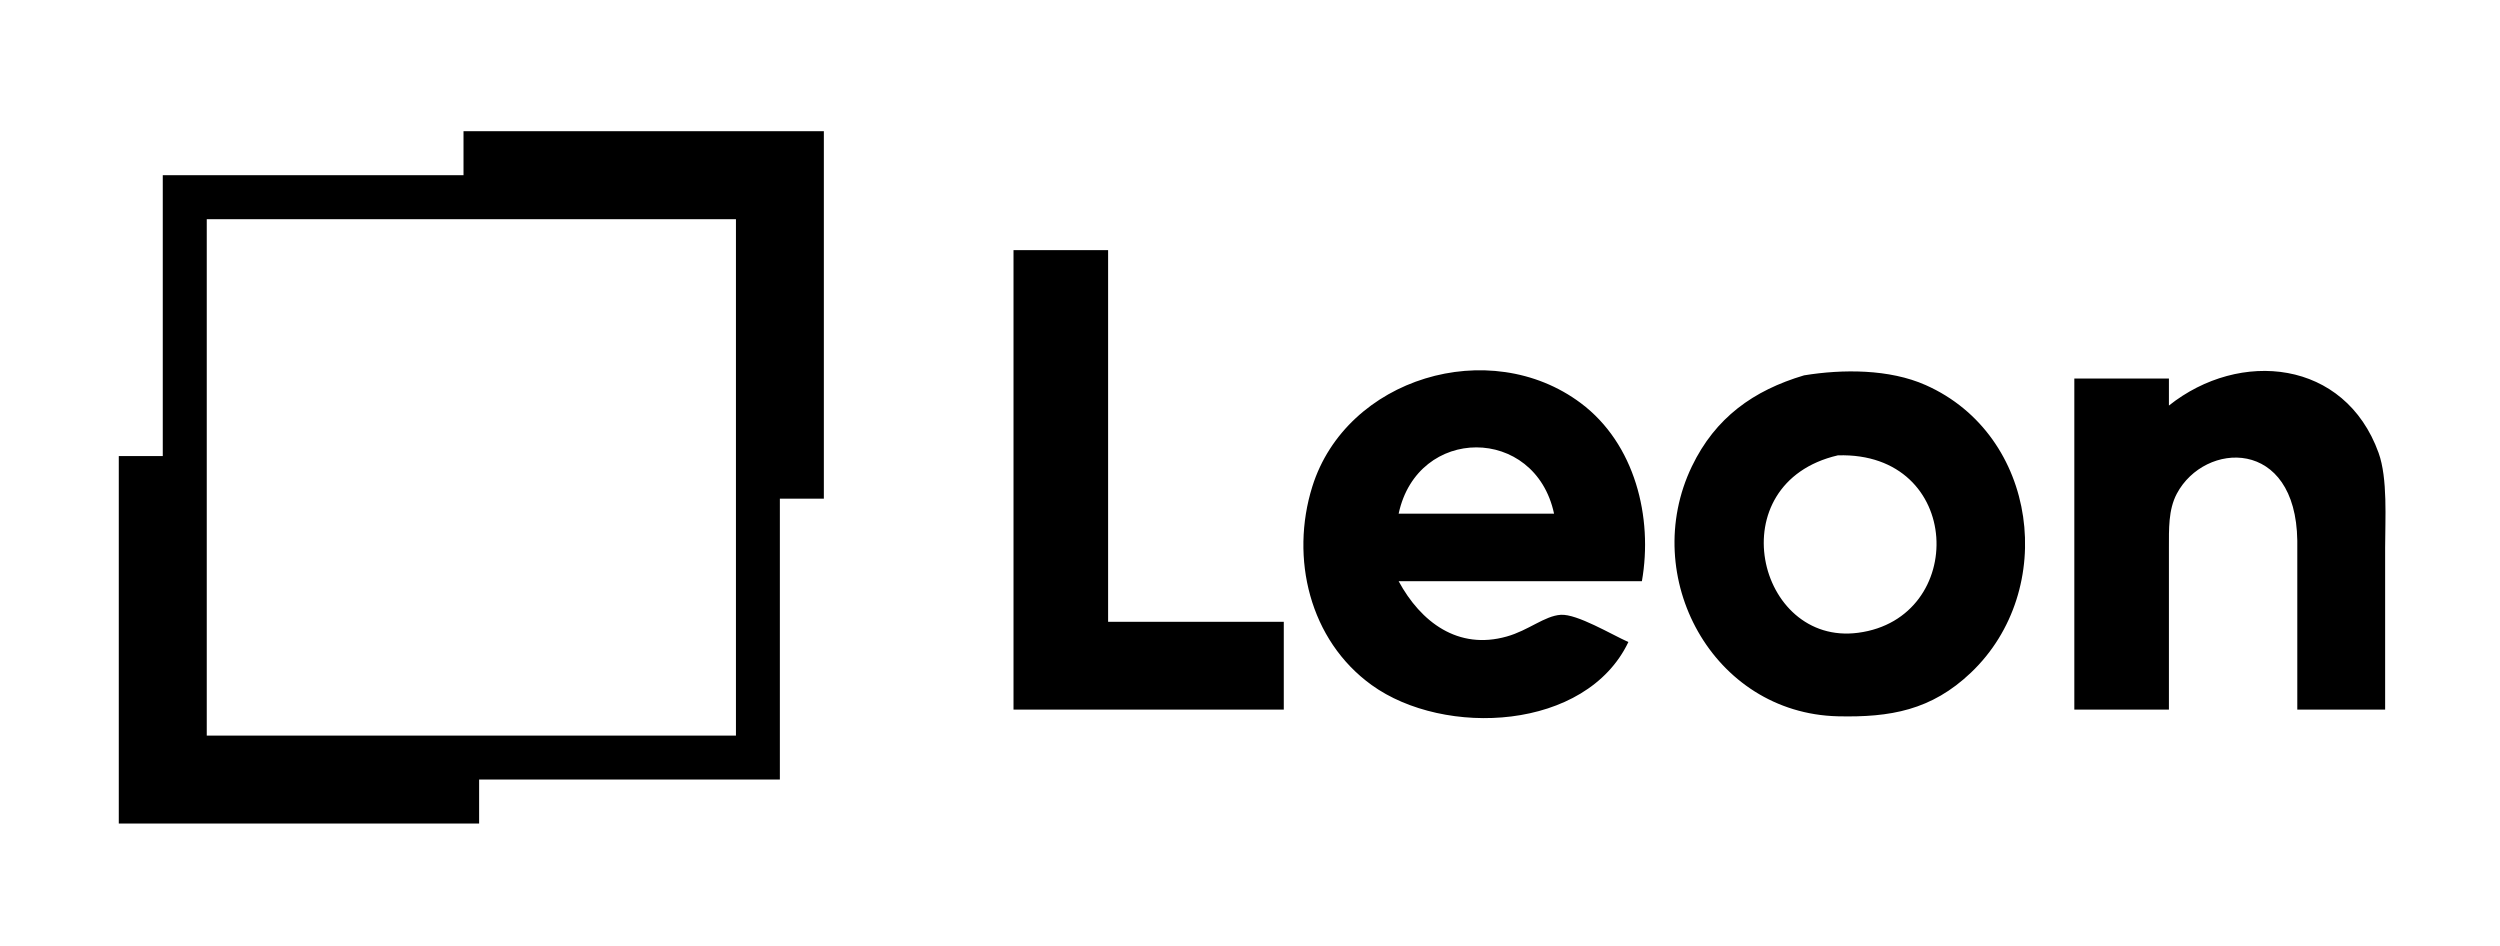 <?xml version="1.0" encoding="UTF-8" standalone="no"?>
<!DOCTYPE svg PUBLIC "-//W3C//DTD SVG 20010904//EN"
              "http://www.w3.org/TR/2001/REC-SVG-20010904/DTD/svg10.dtd">

<svg xmlns="http://www.w3.org/2000/svg"
     width="4.111in" height="1.556in"
     viewBox="0 0 370 140">
  <path id="Auswahl-Kopie #1"
        fill="black" stroke="none" stroke-width="1"
        d="M 150.00,37.00
           C 150.00,37.00 150.00,105.00 150.00,105.00
             150.00,105.00 190.00,105.00 190.00,105.00
             190.00,105.00 190.00,92.00 190.00,92.00
             190.00,92.00 164.00,92.00 164.00,92.00
             164.00,92.00 164.00,37.00 164.00,37.00
             164.00,37.00 150.00,37.00 150.00,37.00 Z
           M 241.00,95.00
           C 238.49,93.88 233.41,90.82 231.00,90.97
             228.60,91.12 226.22,93.28 223.00,94.18
             215.79,96.22 210.28,92.05 207.00,86.00
             207.00,86.00 243.00,86.00 243.00,86.00
             244.66,76.57 241.99,65.65 233.96,59.64
             220.49,49.55 199.26,55.89 194.22,72.00
             190.92,82.56 193.80,94.72 203.00,101.36
             213.76,109.13 234.74,108.12 241.00,95.00 Z
           M 267.00,55.53
           C 259.50,57.76 253.87,61.79 250.40,69.00
             242.56,85.31 253.45,105.54 272.00,105.99
             279.76,106.17 285.85,105.10 291.70,99.53
             304.56,87.30 301.66,64.37 285.00,56.97
             279.63,54.58 272.70,54.60 267.00,55.53 Z
           M 321.00,60.00
           C 321.00,60.00 321.00,56.00 321.00,56.00
             321.00,56.00 307.00,56.00 307.00,56.00
             307.00,56.00 307.00,105.00 307.00,105.00
             307.00,105.00 321.00,105.00 321.00,105.00
             321.00,105.00 321.00,81.00 321.00,81.00
             321.01,78.35 320.89,75.45 322.17,73.04
             326.30,65.28 339.79,64.69 340.00,80.00
             340.00,80.00 340.00,105.00 340.00,105.00
             340.00,105.00 353.00,105.00 353.00,105.00
             353.00,105.00 353.00,81.00 353.00,81.00
             353.00,76.85 353.40,70.79 352.03,67.00
             347.05,53.19 331.50,51.64 321.00,60.00 Z
           M 230.00,76.00
           C 230.00,76.00 207.00,76.00 207.00,76.00
             209.79,62.92 227.21,62.92 230.00,76.00 Z
           M 272.00,67.37
           C 290.62,66.80 291.24,91.50 275.00,93.63
             260.01,95.61 254.32,71.49 272.00,67.37 Z
           M 68.60,19.40
           C 68.60,19.40 68.60,25.91 68.60,25.91
             68.60,25.91 24.09,25.91 24.09,25.91
             24.09,25.91 24.09,67.48 24.09,67.48
             24.09,67.48 17.58,67.48 17.58,67.48
             17.58,67.48 17.58,121.86 17.58,121.86
             17.58,121.86 70.91,121.86 70.91,121.86
             70.91,121.86 70.91,115.35 70.91,115.35
             70.91,115.35 115.42,115.35 115.42,115.35
             115.42,115.35 115.42,73.78 115.42,73.78
             115.42,73.78 121.93,73.78 121.93,73.78
             121.93,73.78 121.93,19.40 121.93,19.40
             121.93,19.40 68.60,19.40 68.60,19.40 Z
           M 108.92,32.42
           C 108.92,32.42 108.92,108.85 108.92,108.85
             108.92,108.85 30.60,108.85 30.60,108.85
             30.60,108.85 30.60,32.42 30.60,32.42
             30.60,32.42 108.92,32.42 108.92,32.42 Z
           M 68.60,19.40
           C 68.60,19.40 68.60,25.91 68.60,25.91
             68.60,25.91 24.09,25.91 24.09,25.91
             24.09,25.91 24.09,67.48 24.09,67.48
             24.09,67.48 17.58,67.48 17.58,67.48
             17.58,67.48 17.58,121.86 17.58,121.86
             17.58,121.86 70.91,121.86 70.91,121.86
             70.91,121.86 70.91,115.35 70.91,115.35
             70.91,115.35 115.42,115.35 115.42,115.35
             115.42,115.35 115.42,73.78 115.42,73.78
             115.42,73.78 121.93,73.78 121.93,73.78
             121.93,73.78 121.93,19.40 121.93,19.40
             121.93,19.40 68.60,19.40 68.60,19.40 Z
           M 108.92,32.42
           C 108.92,32.42 108.92,108.85 108.92,108.85
             108.92,108.85 30.60,108.85 30.60,108.85
             30.60,108.85 30.60,32.42 30.60,32.42
             30.60,32.42 108.92,32.42 108.92,32.42 Z" />
</svg>
